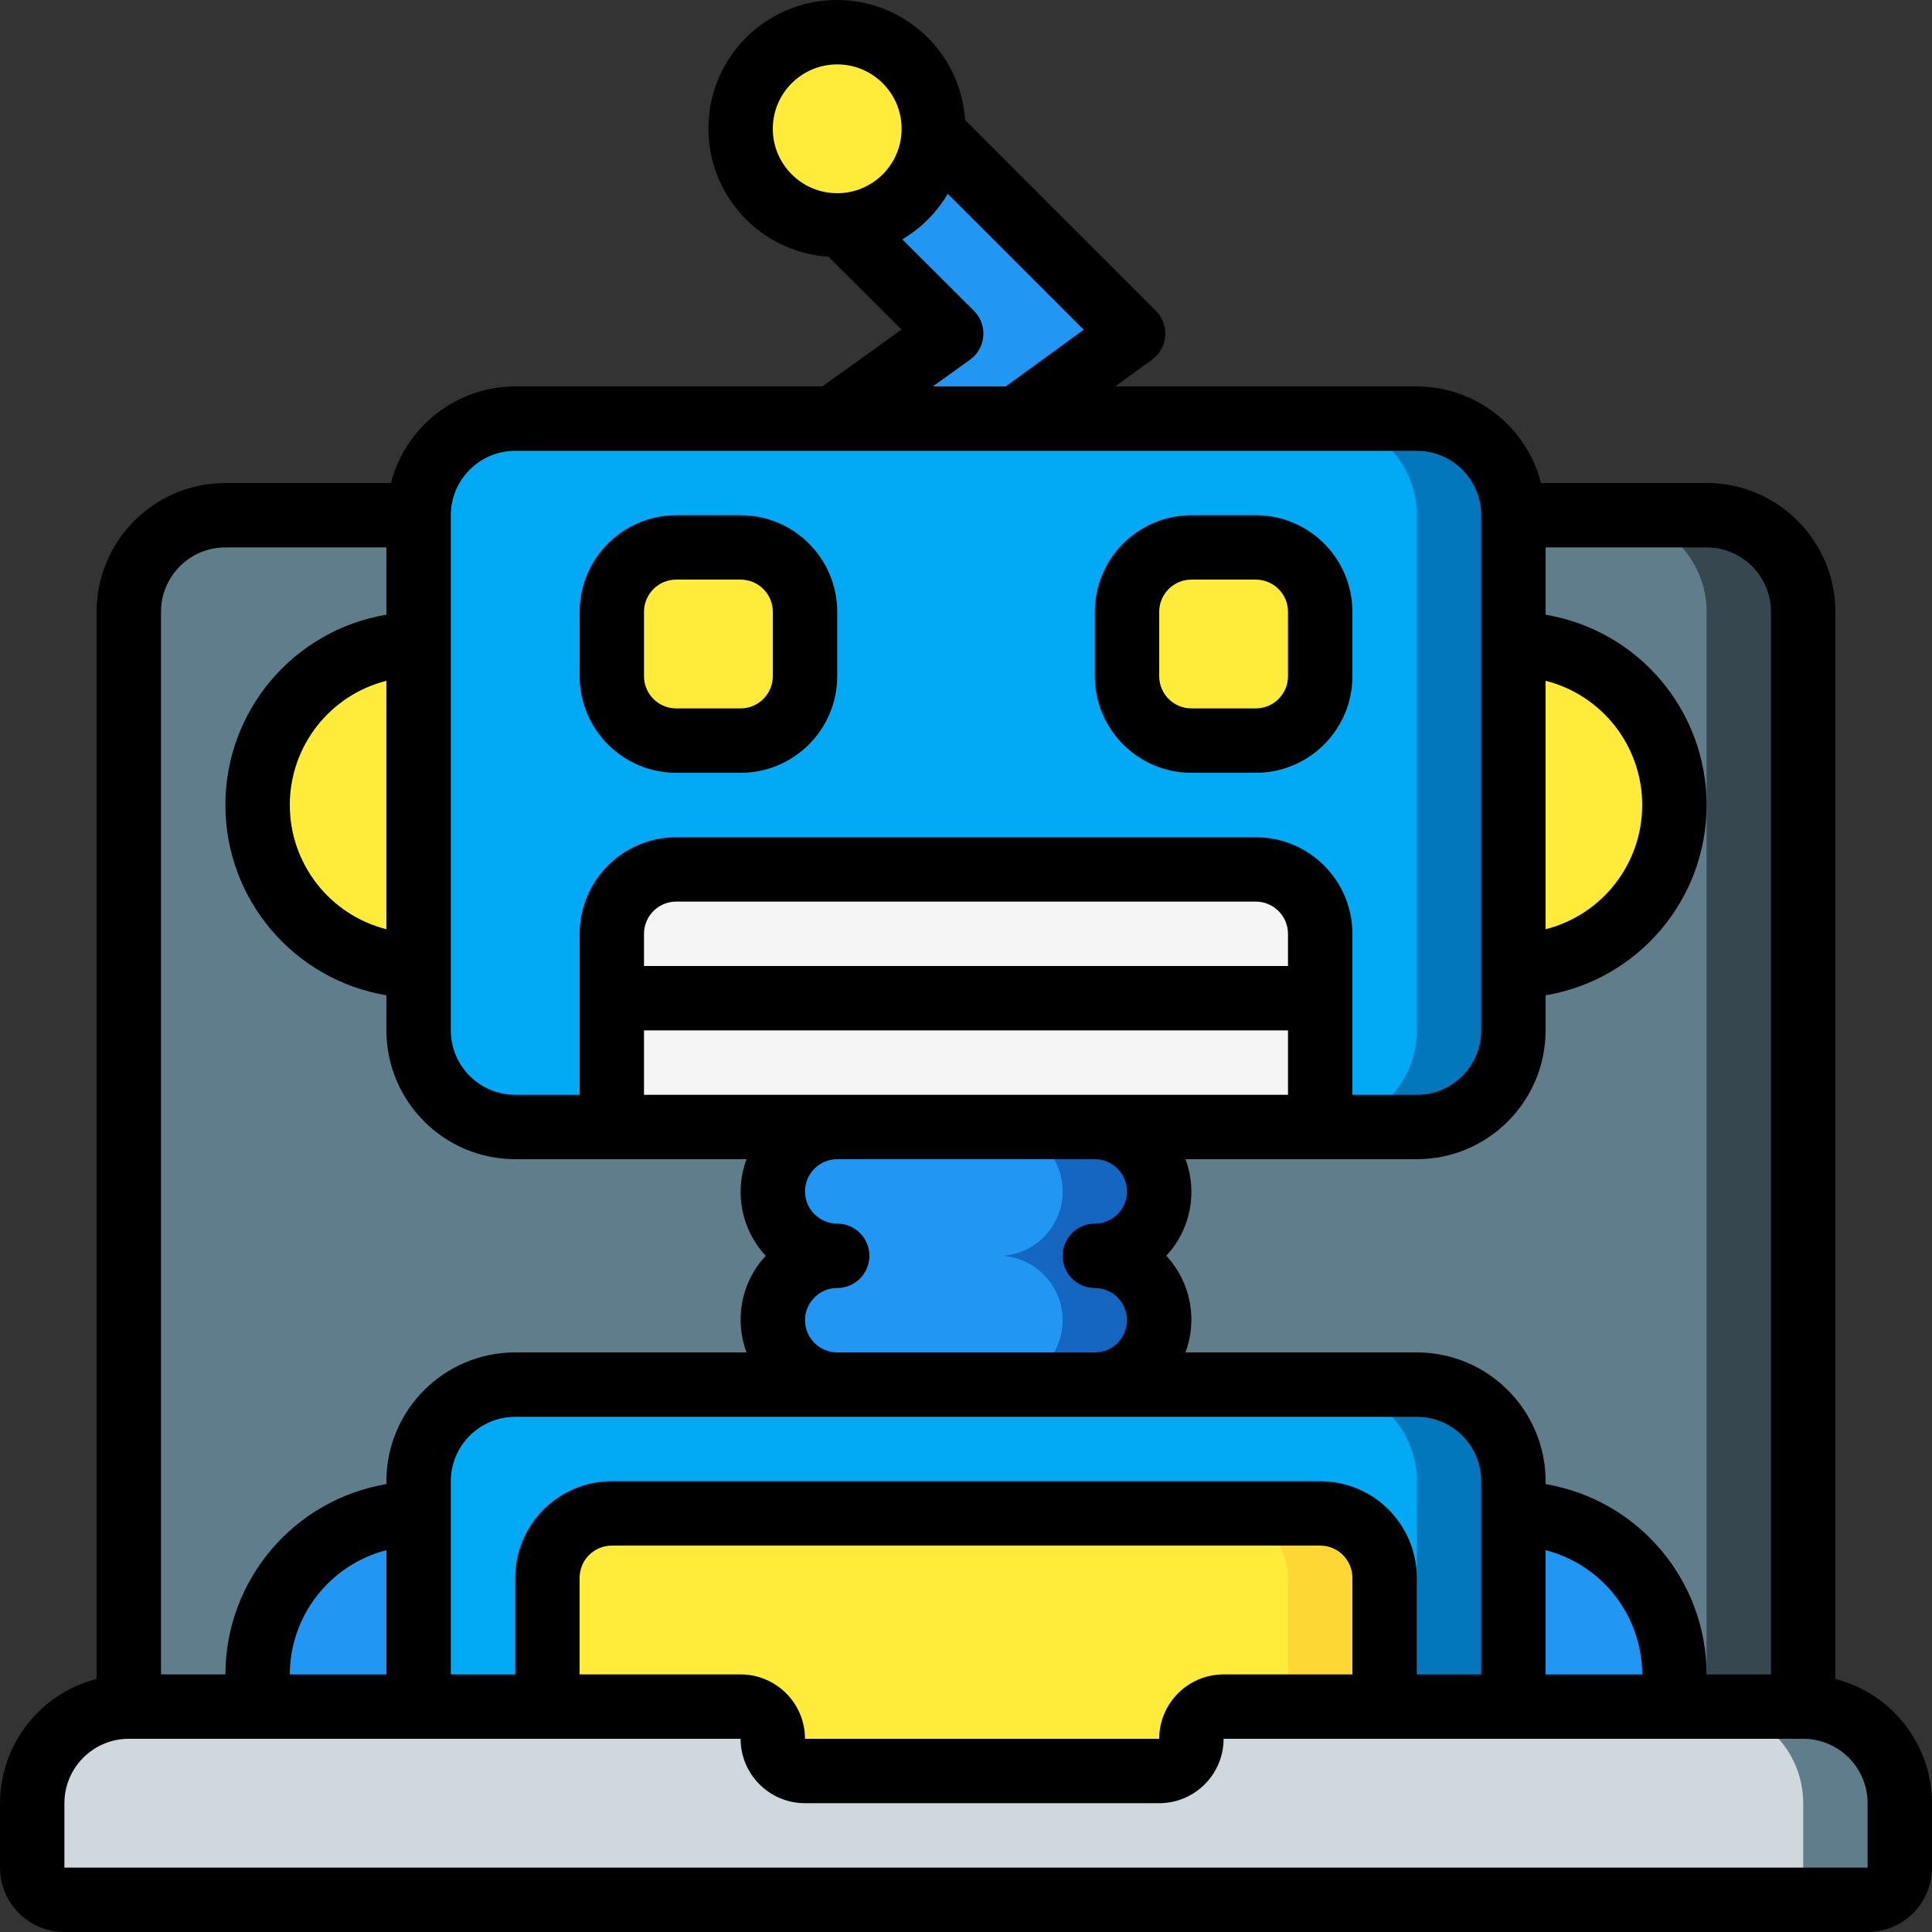 <?xml version="1.0" encoding="iso-8859-1"?>
<!-- Generator: Adobe Illustrator 19.0.0, SVG Export Plug-In . SVG Version: 6.00 Build 0)  -->
<svg version="1.1" id="Capa_1" xmlns="http://www.w3.org/2000/svg" xmlns:xlink="http://www.w3.org/1999/xlink" x="0px" y="0px"
	 viewBox="0 0 512 512" style="enable-background:new 0 0 512 512;" xml:space="preserve">
<rect x="0" y="0" width="512" height="512" fill="#333333" stroke="none"/>
<g>
	<g transform="translate(1 1)">
		<path style="fill:#37474F;" d="M476.867,161.133v307.2H33.133l0-307.2c-0.009-6.792,2.685-13.309,7.488-18.112
			c4.803-4.803,11.32-7.497,18.112-7.488h392.533c6.792-0.009,13.309,2.685,18.112,7.488
			C474.182,147.824,476.876,154.341,476.867,161.133z"/>
		<path style="fill:#607D8B;" d="M451.267,161.133v307.2H33.133l0-307.2c-0.009-6.792,2.685-13.309,7.488-18.112
			c4.803-4.803,11.32-7.497,18.112-7.488h366.933c6.792-0.009,13.309,2.685,18.112,7.488
			C448.582,147.824,451.276,154.341,451.267,161.133z"/>
		<polygon style="fill:#2296F3;" points="268.312,118.467 299.288,93.387 246.381,34.499 212.333,50.2 251.075,93.387 
			220.867,117.52 221.72,118.467 		"/>
		<path style="fill:#FFEB3A;" d="M400.067,255c23.564,0,42.667-19.103,42.667-42.667s-19.103-42.667-42.667-42.667H109.933
			c-23.564,0-42.667,19.103-42.667,42.667S86.369,255,109.933,255H400.067z"/>
		<path style="fill:#0377BC;" d="M289.133,297.667c9.426,0,17.067,7.641,17.067,17.067c0,9.426-7.641,17.067-17.067,17.067
			c9.426,0,17.067,7.641,17.067,17.067c0,9.426-7.641,17.067-17.067,17.067h85.333c6.792-0.009,13.309,2.685,18.112,7.488
			c4.803,4.803,7.497,11.32,7.488,18.112v59.733H109.933l0-59.733c-0.009-6.792,2.685-13.309,7.488-18.112
			c4.803-4.803,11.32-7.497,18.112-7.488h84.736c-9.189-0.327-16.469-7.872-16.469-17.067c0-9.195,7.28-16.739,16.469-17.067
			c-9.305-0.328-16.631-8.051-16.468-17.36c0.163-9.309,7.755-16.771,17.066-16.773h-85.333c-6.792,0.009-13.309-2.685-18.112-7.488
			c-4.803-4.803-7.497-11.32-7.488-18.112V135.533c-0.009-6.792,2.685-13.309,7.488-18.112c4.803-4.803,11.32-7.497,18.112-7.488
			h238.933c6.792-0.009,13.309,2.685,18.112,7.488c4.803,4.803,7.497,11.32,7.488,18.112v136.533
			c0.009,6.792-2.685,13.309-7.488,18.112c-4.803,4.803-11.32,7.497-18.112,7.488H289.133z"/>
		<path style="fill:#02A9F4;" d="M264.387,297.667c9.086,0.466,16.214,7.969,16.214,17.067c0,9.098-7.128,16.601-16.214,17.067
			c9.25,0.468,16.44,8.224,16.209,17.483c-0.231,9.259-7.801,16.645-17.062,16.651h85.333c6.792-0.009,13.309,2.685,18.112,7.488
			c4.803,4.803,7.497,11.32,7.488,18.112v59.733H109.933l0-59.733c-0.009-6.792,2.685-13.309,7.488-18.112
			c4.803-4.803,11.32-7.497,18.112-7.488h84.565c-0.065-0.009-0.125-0.039-0.171-0.085c-0.832,0.004-1.661-0.082-2.475-0.256
			c-1.888-0.398-3.702-1.089-5.376-2.048l-1.024-0.768c-1.248-0.863-2.368-1.897-3.328-3.072c-0.617-0.741-1.161-1.542-1.621-2.389
			c-0.482-0.751-0.883-1.552-1.195-2.389c-0.414-1.101-0.7-2.247-0.853-3.413c-0.342-1.747-0.342-3.544,0-5.291
			c0.153-1.167,0.439-2.312,0.853-3.413c0.312-0.837,0.712-1.638,1.195-2.389v-0.085c0.471-0.815,1.013-1.586,1.621-2.304
			c0.423-0.594,0.942-1.113,1.536-1.536c0.211-0.297,0.471-0.557,0.768-0.768c0.32-0.283,0.663-0.54,1.024-0.768l1.024-0.768
			c1.674-0.959,3.488-1.65,5.376-2.048c0.698-0.174,1.414-0.26,2.133-0.256c0.043,0.169,0.206,0.28,0.379,0.259
			c0.173-0.022,0.304-0.169,0.304-0.344c0-0.175-0.13-0.322-0.304-0.344c-0.174-0.022-0.336,0.089-0.379,0.259
			c-0.663,0.005-1.323-0.082-1.963-0.256c-1.949-0.374-3.823-1.066-5.547-2.048l-1.024-0.768c-1.248-0.863-2.368-1.897-3.328-3.072
			c-0.608-0.718-1.151-1.489-1.621-2.304v-0.085c-0.482-0.751-0.883-1.552-1.195-2.389c-0.414-1.101-0.7-2.247-0.853-3.413
			c-0.174-0.871-0.26-1.757-0.256-2.645c0.027-9.414,7.652-17.039,17.067-17.067h-85.333c-6.792,0.009-13.309-2.685-18.112-7.488
			c-4.803-4.803-7.497-11.32-7.488-18.112V135.533c-0.009-6.792,2.685-13.309,7.488-18.112c4.803-4.803,11.32-7.497,18.112-7.488
			h213.333c6.792-0.009,13.309,2.685,18.112,7.488c4.803,4.803,7.497,11.32,7.488,18.112v136.533
			c0.009,6.792-2.685,13.309-7.488,18.112c-4.803,4.803-11.32,7.497-18.112,7.488H264.387z"/>
		<path style="fill:#1566C0;" d="M306.2,348.867c-0.028,9.414-7.653,17.039-17.067,17.067h-25.6
			c9.262-0.005,16.831-7.392,17.062-16.651c0.231-9.259-6.959-17.014-16.209-17.483c9.086-0.466,16.214-7.969,16.214-17.067
			c0-9.098-7.128-16.601-16.214-17.067h24.747c9.426,0,17.067,7.641,17.067,17.067c0,9.426-7.641,17.067-17.067,17.067
			C298.548,331.828,306.173,339.453,306.2,348.867z"/>
		<path style="fill:#2296F3;" d="M280.6,348.867c-0.028,9.414-7.652,17.039-17.067,17.067h-43.435
			c-0.065-0.009-0.125-0.039-0.171-0.085c-0.832,0.004-1.661-0.082-2.475-0.256c-1.888-0.398-3.702-1.089-5.376-2.048l-1.024-0.768
			c-1.248-0.863-2.368-1.897-3.328-3.072c-0.617-0.741-1.161-1.542-1.621-2.389c-0.482-0.751-0.883-1.552-1.195-2.389
			c-0.414-1.101-0.7-2.247-0.853-3.413c-0.342-1.747-0.342-3.544,0-5.291c0.153-1.167,0.439-2.312,0.853-3.413
			c0.312-0.837,0.712-1.638,1.195-2.389v-0.085c0.471-0.815,1.013-1.586,1.621-2.304c0.423-0.594,0.942-1.113,1.536-1.536
			c0.211-0.297,0.471-0.557,0.768-0.768c0.32-0.283,0.663-0.54,1.024-0.768l1.024-0.768c1.674-0.959,3.488-1.65,5.376-2.048
			c0.698-0.174,1.414-0.26,2.133-0.256c0.043,0.169,0.206,0.28,0.379,0.259c0.173-0.022,0.304-0.169,0.304-0.344
			s-0.13-0.322-0.304-0.344c-0.174-0.022-0.336,0.089-0.379,0.259c-0.663,0.005-1.323-0.082-1.963-0.256
			c-1.949-0.374-3.823-1.066-5.547-2.048l-1.024-0.768c-1.248-0.863-2.368-1.897-3.328-3.072c-0.608-0.718-1.151-1.489-1.621-2.304
			v-0.085c-0.482-0.751-0.883-1.552-1.195-2.389c-0.414-1.101-0.7-2.247-0.853-3.413c-0.174-0.871-0.26-1.757-0.256-2.645
			c0.027-9.414,7.652-17.039,17.067-17.067h43.52c9.086,0.466,16.214,7.969,16.214,17.067c0,9.098-7.128,16.601-16.214,17.067
			C273.451,332.314,280.552,339.789,280.6,348.867z"/>
		<g>
			<path style="fill:#FFEB3A;" d="M178.2,144.067h17.067c9.426,0,17.067,7.641,17.067,17.067V178.2
				c0,9.426-7.641,17.067-17.067,17.067H178.2c-9.426,0-17.067-7.641-17.067-17.067v-17.067
				C161.133,151.708,168.774,144.067,178.2,144.067z"/>
			<path style="fill:#FFEB3A;" d="M314.733,144.067H331.8c9.426,0,17.067,7.641,17.067,17.067V178.2
				c0,9.426-7.641,17.067-17.067,17.067h-17.067c-9.426,0-17.067-7.641-17.067-17.067v-17.067
				C297.667,151.708,305.308,144.067,314.733,144.067z"/>
			<circle style="fill:#FFEB3A;" cx="220.867" cy="33.133" r="25.6"/>
		</g>
		<g>
			<rect x="161.133" y="263.533" style="fill:#F5F5F5;" width="187.733" height="34.133"/>
			<path style="fill:#F5F5F5;" d="M348.867,246.467v17.067H161.133v-17.067c0.028-9.414,7.652-17.039,17.067-17.067h153.6
				C341.214,229.428,348.839,237.053,348.867,246.467z"/>
		</g>
		<path style="fill:#FDD834;" d="M365.933,417.133v76.8H144.067v-76.8c0.028-9.414,7.652-17.039,17.067-17.067h187.733
			C358.281,400.094,365.906,407.719,365.933,417.133z"/>
		<path style="fill:#FFEB3A;" d="M340.333,417.133v76.8H144.067v-76.8c0.028-9.414,7.652-17.039,17.067-17.067h162.133
			C332.681,400.094,340.306,407.719,340.333,417.133z"/>
		<g>
			<path style="fill:#2296F3;" d="M109.933,400.067v51.2H67.267v-8.533C67.275,419.173,86.373,400.075,109.933,400.067z"/>
			<path style="fill:#2296F3;" d="M442.733,442.733v8.533h-42.667v-51.2C423.627,400.075,442.725,419.173,442.733,442.733z"/>
		</g>
		<path style="fill:#CFD8DC;" d="M502.467,476.867v17.067c-0.014,4.707-3.826,8.52-8.533,8.533H16.067
			c-4.707-0.014-8.52-3.826-8.533-8.533v-17.067c0-14.138,11.462-25.6,25.6-25.6h162.133c4.713,0,8.533,3.821,8.533,8.533
			c0,4.713,3.821,8.533,8.533,8.533H306.2c4.713,0,8.533-3.821,8.533-8.533c0-4.713,3.82-8.533,8.533-8.533h153.6
			C491.005,451.267,502.467,462.728,502.467,476.867z"/>
		<path style="fill:#607D8B;" d="M502.467,476.867v17.067c-0.014,4.707-3.826,8.519-8.533,8.533h-25.6
			c4.707-0.014,8.519-3.826,8.533-8.533v-17.067c0.009-6.792-2.685-13.309-7.488-18.112c-4.803-4.803-11.32-7.497-18.112-7.488h25.6
			c6.792-0.009,13.309,2.685,18.112,7.488C499.782,463.558,502.476,470.074,502.467,476.867z"/>
	</g>
	<g>
		<path d="M179.2,204.8h17.067c14.132-0.015,25.585-11.468,25.6-25.6v-17.067c-0.015-14.132-11.468-25.585-25.6-25.6H179.2
			c-14.132,0.015-25.585,11.468-25.6,25.6V179.2C153.615,193.332,165.068,204.785,179.2,204.8z M170.667,162.133
			c0.006-4.71,3.823-8.527,8.533-8.533h17.067c4.71,0.006,8.527,3.823,8.533,8.533V179.2c-0.006,4.71-3.823,8.527-8.533,8.533H179.2
			c-4.71-0.006-8.527-3.823-8.533-8.533V162.133z"/>
		<path d="M315.733,204.8H332.8c14.132-0.015,25.585-11.468,25.6-25.6v-17.067c-0.015-14.132-11.468-25.585-25.6-25.6h-17.067
			c-14.132,0.015-25.585,11.468-25.6,25.6V179.2C290.149,193.332,301.601,204.785,315.733,204.8z M307.2,162.133
			c0.006-4.71,3.823-8.527,8.533-8.533H332.8c4.71,0.006,8.527,3.823,8.533,8.533V179.2c-0.006,4.71-3.823,8.527-8.533,8.533
			h-17.067c-4.71-0.006-8.527-3.823-8.533-8.533V162.133z"/>
		<path d="M486.4,444.945V162.133c-0.022-18.842-15.291-34.112-34.133-34.133h-43.878c-3.869-15.031-17.401-25.553-32.922-25.6
			h-79.914l9.756-7.096c2.018-1.468,3.293-3.745,3.488-6.233c0.195-2.488-0.71-4.936-2.475-6.7l-50.555-50.555
			c-1.198-18.188-16.505-32.208-34.728-31.807c-18.223,0.401-32.899,15.08-33.296,33.303c-0.397,18.223,13.626,33.528,31.815,34.721
			l19.365,19.309l-20.99,15.058h-81.398c-15.521,0.047-29.052,10.569-32.922,25.6H59.733c-18.842,0.022-34.112,15.291-34.133,34.133
			v282.812C10.569,448.814,0.047,462.346,0,477.867v17.067c0.009,9.422,7.645,17.057,17.067,17.067h477.867
			c9.422-0.009,17.057-7.645,17.067-17.067v-17.067C511.953,462.346,501.431,448.814,486.4,444.945z M469.333,162.133v281.6h-17.067
			c-0.042-24.958-18.061-46.254-42.667-50.429v-0.771c-0.022-18.842-15.291-34.112-34.133-34.133h-61.306
			c3.296-8.807,1.326-18.721-5.086-25.6c6.412-6.879,8.382-16.793,5.086-25.6h61.306c18.842-0.022,34.112-15.291,34.133-34.133
			v-9.304c24.628-4.136,42.667-25.456,42.667-50.429s-18.038-46.293-42.667-50.429v-17.837h42.667
			C461.688,145.076,469.324,152.712,469.333,162.133z M409.6,443.733v-32.922c15.031,3.869,25.553,17.401,25.6,32.922H409.6z
			 M324.267,443.733c-9.422,0.009-17.057,7.645-17.067,17.067h-93.867c-0.009-9.422-7.645-17.057-17.067-17.067H153.6v-25.6
			c0.006-4.71,3.823-8.527,8.533-8.533h187.733c4.71,0.006,8.527,3.823,8.533,8.533v25.6H324.267z M349.867,392.533H162.133
			c-14.132,0.015-25.585,11.468-25.6,25.6v25.6h-17.067v-51.2c0.009-9.422,7.645-17.057,17.067-17.067h238.933
			c9.422,0.009,17.057,7.645,17.067,17.067v51.2h-17.067v-25.6C375.451,404.001,363.999,392.549,349.867,392.533z M102.4,443.733
			H76.8c0.047-15.521,10.569-29.052,25.6-32.922V443.733z M341.333,256H170.667v-8.533c0.006-4.71,3.823-8.527,8.533-8.533h153.6
			c4.71,0.006,8.527,3.823,8.533,8.533V256z M170.667,273.067h170.667v17.067H170.667V273.067z M213.333,349.867
			c0.006-4.71,3.823-8.527,8.533-8.533c4.713,0,8.533-3.821,8.533-8.533s-3.821-8.533-8.533-8.533s-8.533-3.82-8.533-8.533
			s3.821-8.533,8.533-8.533h68.267c4.713,0,8.533,3.821,8.533,8.533s-3.821,8.533-8.533,8.533s-8.533,3.82-8.533,8.533
			s3.82,8.533,8.533,8.533s8.533,3.82,8.533,8.533s-3.821,8.533-8.533,8.533h-68.267
			C217.156,358.394,213.339,354.577,213.333,349.867z M409.6,180.412c15.059,3.827,25.601,17.384,25.601,32.922
			s-10.542,29.094-25.601,32.922V180.412z M204.8,34.133c0-9.426,7.641-17.067,17.067-17.067s17.067,7.641,17.067,17.067
			S231.292,51.2,221.867,51.2C212.445,51.191,204.809,43.555,204.8,34.133z M258.1,82.363l-18.995-18.938
			c4.978-2.938,9.129-7.092,12.064-12.072l36.022,36.022L266.537,102.4h-19.331l9.844-7.063c2.036-1.462,3.327-3.746,3.529-6.244
			C260.781,86.594,259.874,84.133,258.1,82.363L258.1,82.363z M136.533,119.467h238.933c9.422,0.009,17.057,7.645,17.067,17.067
			v136.533c-0.009,9.422-7.645,17.057-17.067,17.067H358.4v-42.667c-0.015-14.132-11.468-25.585-25.6-25.6H179.2
			c-14.132,0.015-25.585,11.468-25.6,25.6v42.667h-17.067c-9.422-0.009-17.057-7.645-17.067-17.067V136.533
			C119.476,127.112,127.112,119.476,136.533,119.467z M102.4,246.255c-15.059-3.827-25.601-17.384-25.601-32.922
			s10.542-29.094,25.601-32.922V246.255z M42.667,162.133c0.009-9.422,7.645-17.057,17.067-17.067H102.4v17.837
			c-24.628,4.136-42.667,25.456-42.667,50.429s18.038,46.293,42.667,50.429v9.304c0.022,18.842,15.291,34.112,34.133,34.133h61.306
			c-3.296,8.807-1.326,18.721,5.086,25.6c-6.413,6.879-8.382,16.793-5.085,25.6h-61.306c-18.842,0.022-34.112,15.291-34.133,34.133
			v0.771c-24.606,4.175-42.624,25.472-42.667,50.429H42.667V162.133z M494.933,494.933H17.067v-17.067
			c0.009-9.422,7.645-17.057,17.067-17.067h162.133c0.009,9.422,7.645,17.057,17.067,17.067H307.2
			c9.422-0.009,17.057-7.645,17.067-17.067h153.6c9.422,0.009,17.057,7.645,17.067,17.067V494.933z"/>
	</g>
</g>
<g>
</g>
<g>
</g>
<g>
</g>
<g>
</g>
<g>
</g>
<g>
</g>
<g>
</g>
<g>
</g>
<g>
</g>
<g>
</g>
<g>
</g>
<g>
</g>
<g>
</g>
<g>
</g>
<g>
</g>
</svg>
